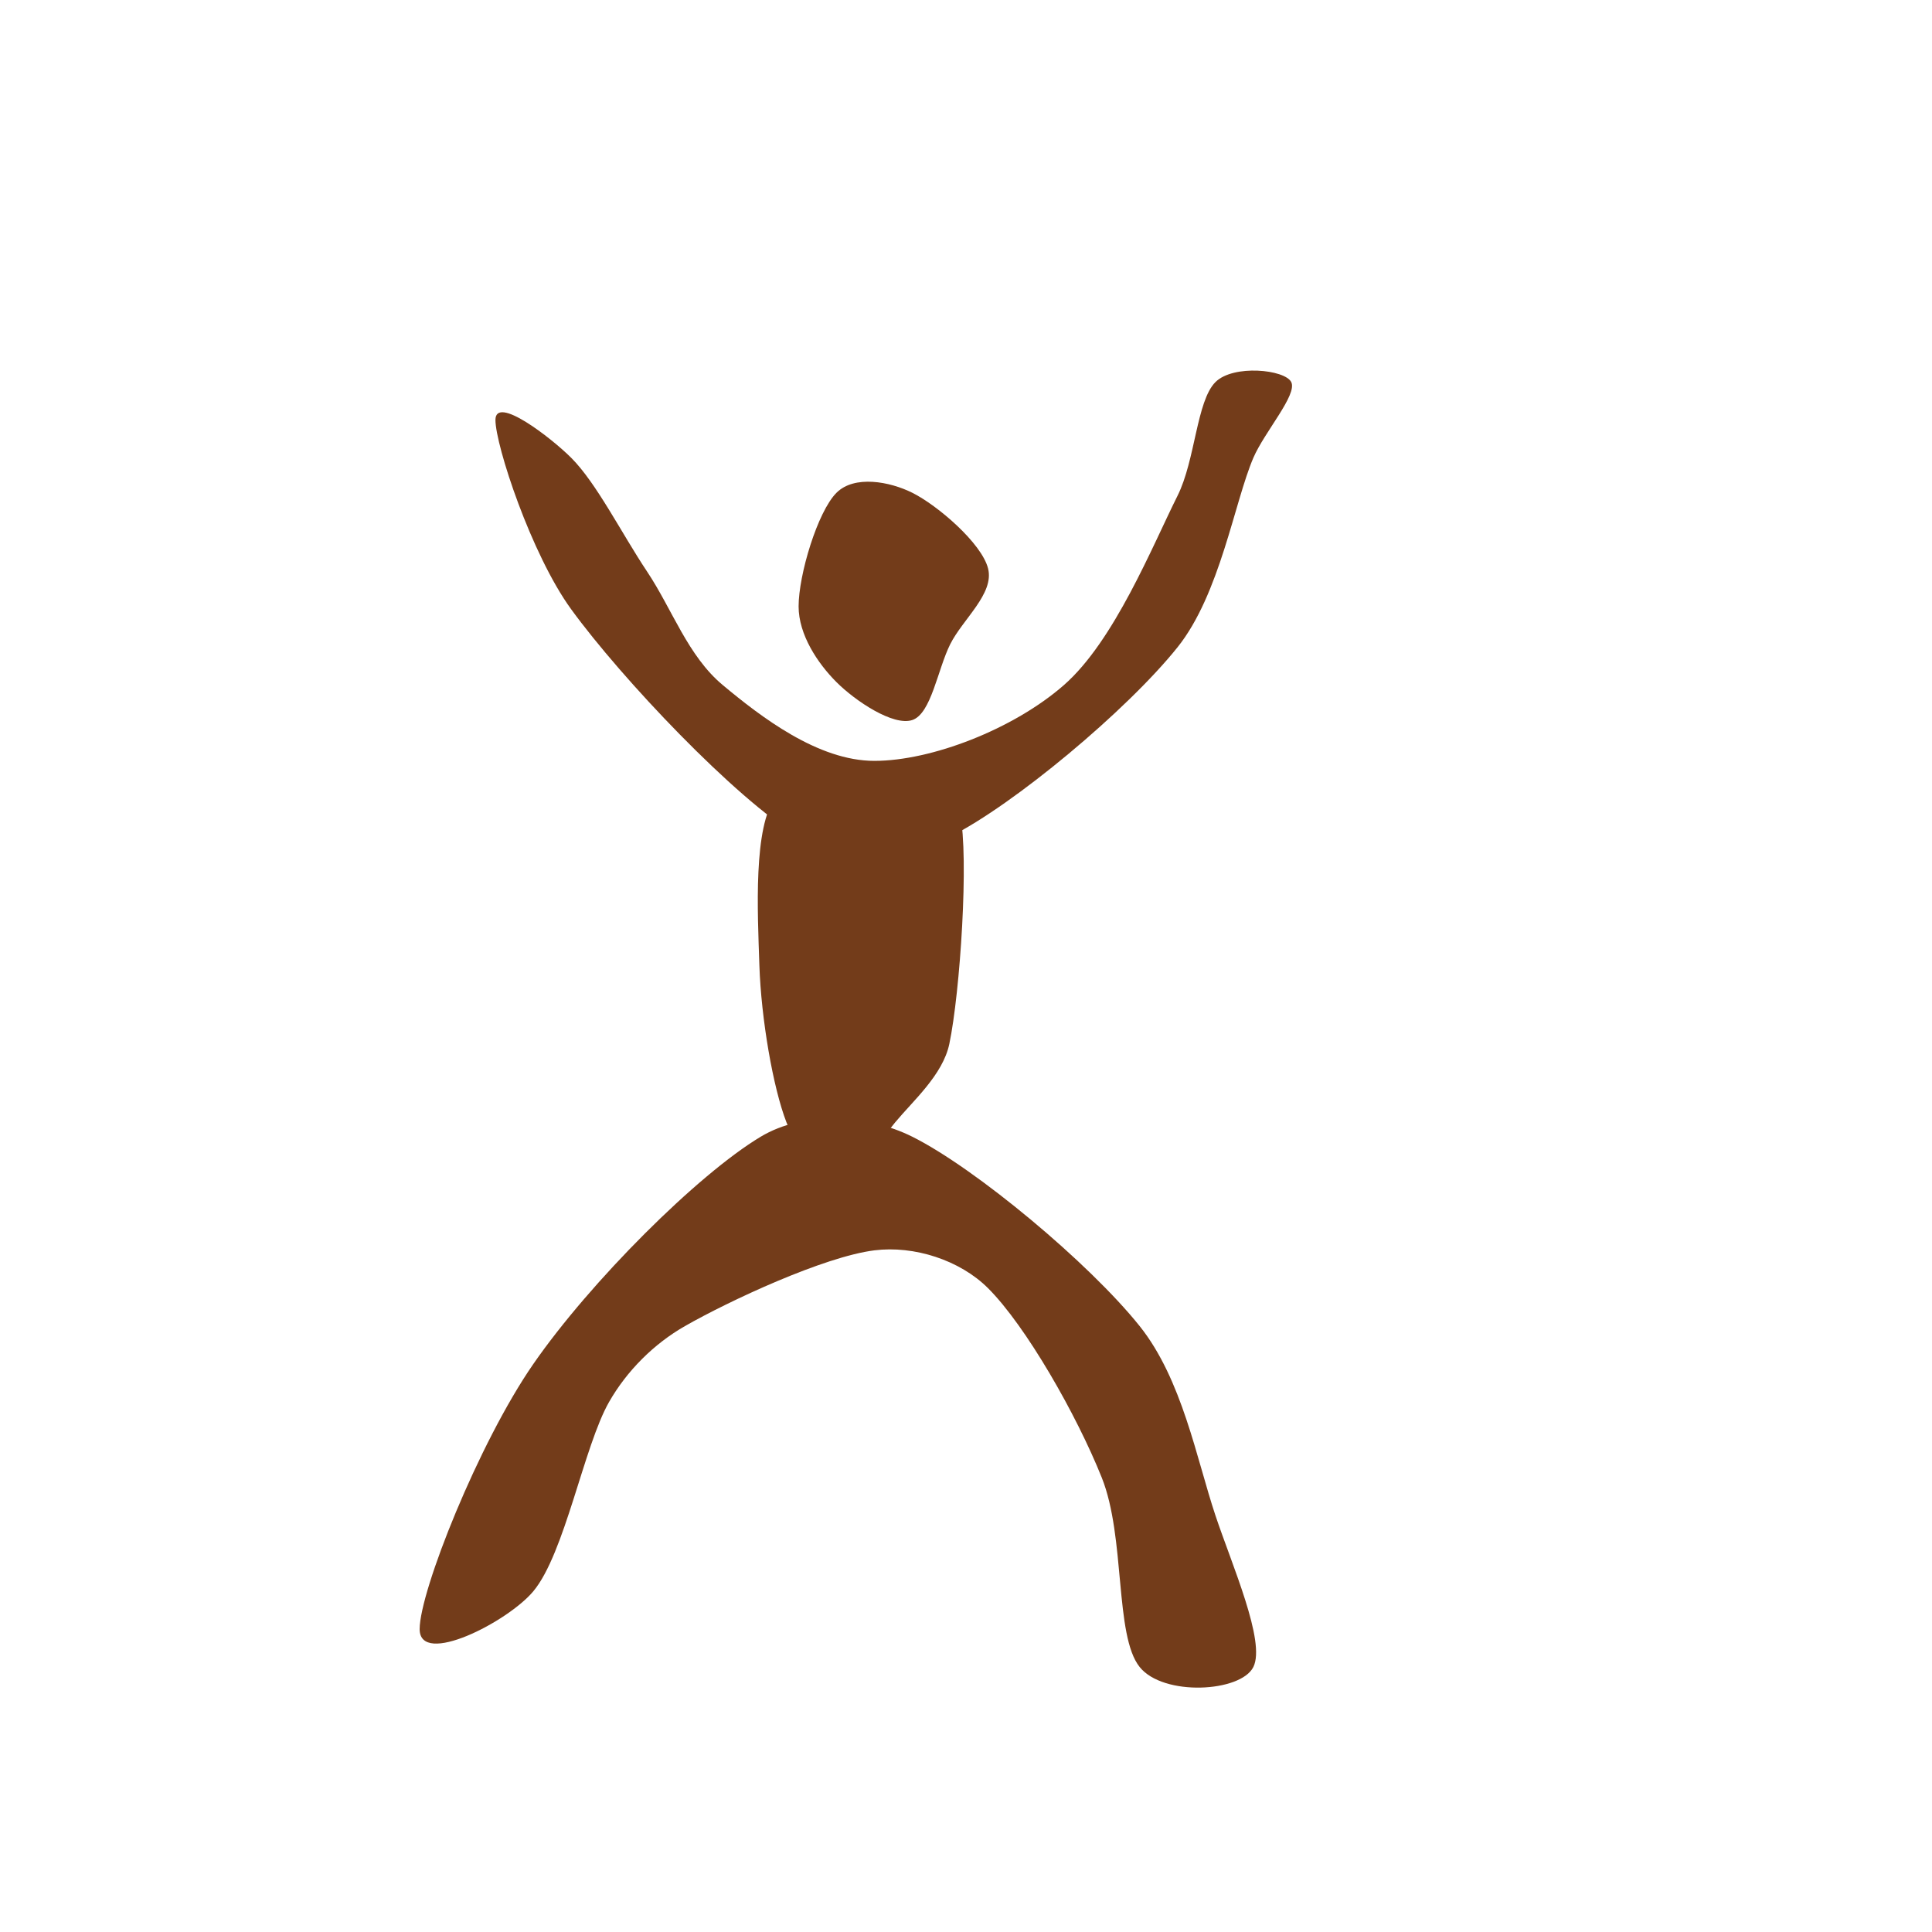 <?xml version="1.0" encoding="UTF-8" standalone="no"?>
<!DOCTYPE svg PUBLIC "-//W3C//DTD SVG 1.1//EN" "http://www.w3.org/Graphics/SVG/1.1/DTD/svg11.dtd">
<svg width="100%" height="100%" viewBox="0 0 51 51" version="1.1" xmlns="http://www.w3.org/2000/svg" xmlns:xlink="http://www.w3.org/1999/xlink" xml:space="preserve" xmlns:serif="http://www.serif.com/" style="fill-rule:evenodd;clip-rule:evenodd;stroke-linejoin:round;stroke-miterlimit:2;">
    <g transform="matrix(1,0,0,1,-107,-56)">
        <g id="human_token" transform="matrix(0.529,0,0,0.547,-26.287,-72.053)">
            <rect x="252.71" y="234.938" width="94.57" height="91.414" style="fill:none;"/>
            <g id="Ebene1" transform="matrix(1.891,0,0,1.828,254.205,233.528)">
                <g transform="matrix(0.716,0,0,0.691,-81.388,-31.552)">
                    <path d="M140.604,76.553C139.77,77.702 139.934,80.925 140,83C140.065,85.027 140.5,87.667 141,89C141.331,89.883 142.333,91 143,91C143.667,91 144.411,89.736 145,89C145.667,88.167 146.761,87.178 147,86C147.399,84.035 147.73,78.86 147.396,77.211C147.222,76.348 145.876,76.19 145,76.105C143.868,75.996 141.437,75.404 140.604,76.553Z" style="fill:rgb(115,60,26);"/>
                </g>
                <g transform="matrix(1,0,0,1,-108.113,-55.678)">
                    <path d="M118,99C118,98 119.555,94.087 121,92C122.5,89.833 125.333,87 127,86C128.143,85.314 129.807,85.404 131,86C132.667,86.833 135.667,89.333 137,91C138.121,92.402 138.5,94.5 139,96C139.435,97.304 140.333,99.333 140,100C139.667,100.667 137.625,100.781 137,100C136.333,99.167 136.631,96.578 136,95C135.333,93.333 134,91 133,90C132.255,89.255 131.046,88.869 130,89C128.667,89.167 126.167,90.333 125,91C124.181,91.468 123.468,92.181 123,93C122.333,94.167 121.833,97 121,98C120.325,98.81 118,100 118,99Z" style="fill:rgb(115,60,26);"/>
                </g>
                <g transform="matrix(1,0,0,-1,-107.113,108.4)">
                    <path d="M119,97C119,96.333 119.944,93.452 121,92C122.333,90.167 125.333,87 127,86C128.143,85.314 129.807,85.404 131,86C132.667,86.833 135.667,89.333 137,91C138.121,92.402 138.5,94.833 139,96C139.294,96.685 140.167,97.667 140,98C139.833,98.333 138.471,98.471 138,98C137.5,97.5 137.471,95.943 137,95C136.333,93.667 135.333,91.167 134,90C132.667,88.833 130.5,88 129,88C127.509,88 126,89.167 125,90C124.077,90.769 123.667,92 123,93C122.333,94 121.667,95.333 121,96C120.473,96.527 119,97.667 119,97Z" style="fill:rgb(115,60,26);"/>
                </g>
                <g transform="matrix(1,0,0,1,-108.113,-55.678)">
                    <path d="M129,69C128.5,69.5 128,71.167 128,72C128,72.745 128.5,73.5 129,74C129.5,74.5 130.5,75.167 131,75C131.5,74.833 131.667,73.667 132,73C132.333,72.333 133.167,71.667 133,71C132.833,70.333 131.667,69.333 131,69C130.404,68.702 129.471,68.529 129,69Z" style="fill:rgb(115,60,26);"/>
                </g>
            </g>
        </g>
    </g>
</svg>
